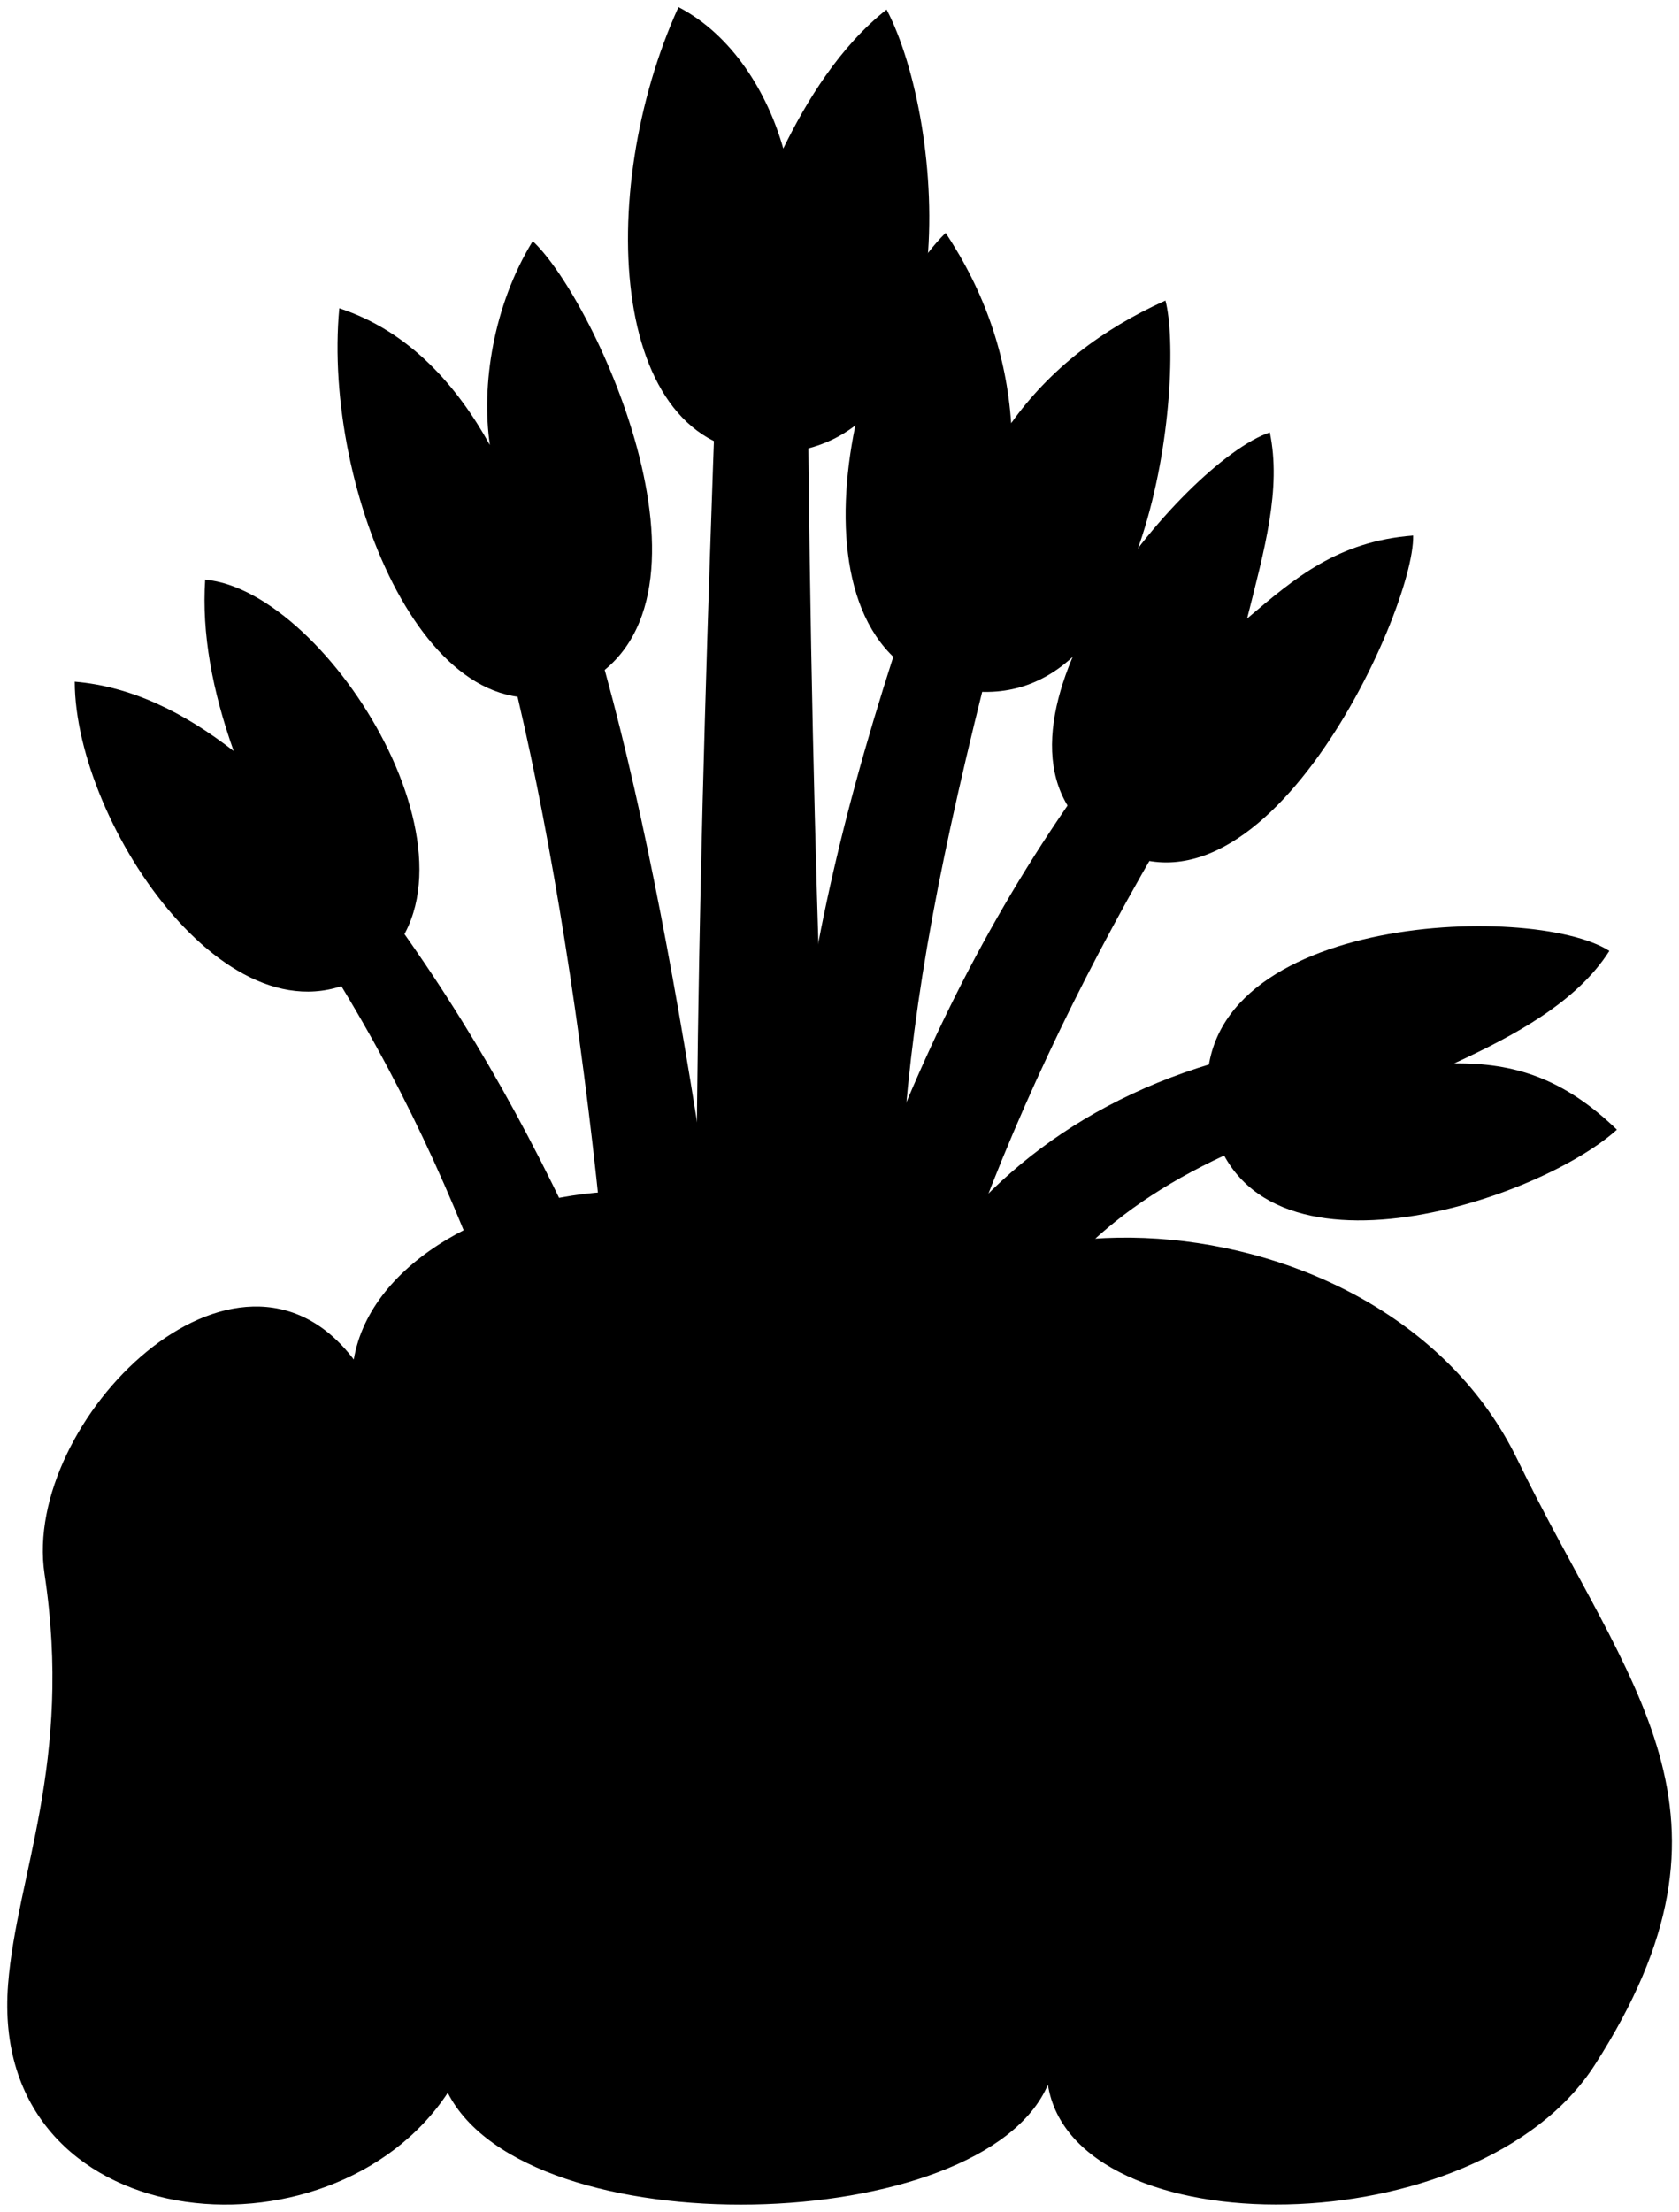 <svg viewBox="0 0 118.41 155.91">
  <g class="whiteMedium">
    <path d="m57.31,118.05c.19-20.77,9.4-39.43,32.23-44.1l1.24,5.68c-20.07,7.26-23.31,19.95-23.49,38.42h-9.99Z"/>
    <path d="m41.96,118.05c-3.81-17.58-9.07-35.4-20.25-52.26l4.44-3.19c12.18,16.05,19.81,34.68,25.68,55.45h-9.87Z"/>
    <path d="m43.96,118.05c.31-22.37-3.32-53.25-8.36-72.58l6.05-1.68c5.85,19.16,9.65,48.63,12.81,74.26h-10.49Z"/>
    <path d="m60.94,118.05c3-21.79,10.06-40.44,21.69-60.06l-5.68-3.55c-12.86,17.61-19.78,38.51-24.5,63.61h8.49Z"/>
    <path d="m53.45,118.05c1.7-35.25,1.68-48.18,10.37-74.26l6.21,1.95c-7.45,29.15-7.4,39.11-6.09,72.31h-10.49Z"/>
    <path d="m49.45,118.05h10.49c-1.57-30.9-2.69-55.63-2.98-91.47h-6.45c-1.24,34.24-1.84,59.06-1.07,91.47Z"/>
  </g>
  <g class="dullRedMedium">
    <path d="m5.27,48.05c.02,10.14,11.48,27.02,21.05,20.32,9.19-6.82-3.07-26.73-11.85-27.51-.25,3.78.5,7.83,2.01,12.08-3.55-2.76-7.26-4.56-11.22-4.89Z"/>
    <path d="m23.93,21.73c-1.21,12.8,6.45,31.49,16.83,26.67,11.41-5.3,1.23-27.33-3.19-31.4-2.79,4.55-3.64,10.16-3.02,14.37-2.28-4.12-5.64-8.01-10.62-9.64Z"/>
    <path d="m89.55,30.48c-6.12,2.06-21.63,20.75-12.6,28.21,11.39,9.41,22.84-15.51,22.71-20.94-5.33.41-8.37,3.01-11.71,5.85,1.23-4.89,2.43-9.12,1.6-13.13Z"/>
    <path d="m113.5,67.03c-5.48-3.51-29.89-2.57-28.29,10.72,1.68,13.94,22.91,7.21,28.82,1.88-3.73-3.6-7.22-4.72-11.48-4.67,4.19-1.93,8.65-4.31,10.94-7.92Z"/>
    <path d="m82.19,21.18c1.38,5.22-.91,30.02-14.63,27.4-13.02-2.48-7.56-25.67-.87-32.16,2.76,4.15,4.29,8.62,4.62,13.41,2.7-3.78,6.37-6.61,10.87-8.64Z"/>
    <path d="m62.53.68c4.15,7.91,5.95,30.66-7.85,31.27-11.79.52-12.77-18.4-6.83-31.45,3.8,1.97,6.28,6.04,7.39,9.97,1.64-3.35,3.99-7.2,7.29-9.8Z"/>
  </g>
  <path class="dullTealMedium" d="m73.9,146.94c1.8,11.54,30.31,11.45,38.56-1.37,11.48-17.86,2.46-26.41-5.46-42.71-9.47-19.49-42.42-20.48-47.09-4.43.62-21.14-32.62-16.52-34.96-2.6-8.24-10.85-23.43,4.33-21.81,15.12,2,13.27-1.96,21.19-2.57,28.92-1.41,17.89,22.73,20.17,31.01,7.65,5.58,10.99,37.74,10.21,42.33-.59Z"/>
  <g class="blackMedium">
    <path d="m17.29,127.11c2.46,5.3.4,12.35-1.97,10.58-2.63-1.96,2.63-2.53,1.97-10.58Z"/>
    <path d="m31.57,113.96c3.45-1.37.33,8.05-.49,15.51,0-9.42-4.48-13.52.49-15.51Z"/>
    <path d="m49.25,132.22c1.22,2.09,3.02,3.28,5.09,4.71-3.04-1.24-5.15-.48-7.55.2,2.27-.75,3.49-2.59,2.46-4.91Z"/>
    <path d="m55.03,106.7c-2.68,1.89-6.58,3.82-8.41,8.83,1.24-4.19,2.58-8.17,1.51-11.58,2.03,4.38,4.46,4.19,6.89,2.75Z"/>
    <path d="m97.85,118.28c2.95,7.85,3.94,19.28-2.13,17.47-3.74-1.12,3.12-8.05,2.13-17.47Z"/>
    <path d="m73.61,138c-1.45-4.32-2.83-7.35-7.23-9.44,15.24,7.49,12.91-11.34,15.9-8.07,2.89,3.17-10.42,9.15-8.67,17.51Z"/>
    <path d="m66.38,128.56c-6.5-3.31-8.97-10.59-6.02-10.88,3.13-.31-.96,7.28,6.02,10.88Z"/>
    <path d="m71.44,108.27c-.08,3.53,2.17,7.24-.18,7.11-2.47-.14.08-2.89.18-7.11Z"/>
  </g>
  <g class="coralFoldLine">
    <path d="m31.57,147.53c-2.46-4.91-2.63-10.99-.49-18.06"/>
    <path d="m73.9,146.94c.79-2.67.55-5.91-.29-8.94"/>
    <path d="m17.29,127.11c-4.27-15.51.93-18.44,8.04-24.34,8.04-6.67,19.8-5.51,22.81,1.18"/>
    <path d="m97.85,118.28c-4.59-20.61-25.27-19.04-26.42-10.01-.37-8.53-11.12-4.73-16.41-1.57"/>
    <path d="m46.63,115.53c-1.79,6.36.9,14.64,2.63,16.68"/>
    <path d="m24.94,95.83c-.35,2.6-.27,5.22.39,6.94"/>
    <path d="m59.9,98.43c-.58,2.11-.92,3.92-.78,6.24"/>
  </g>
</svg>